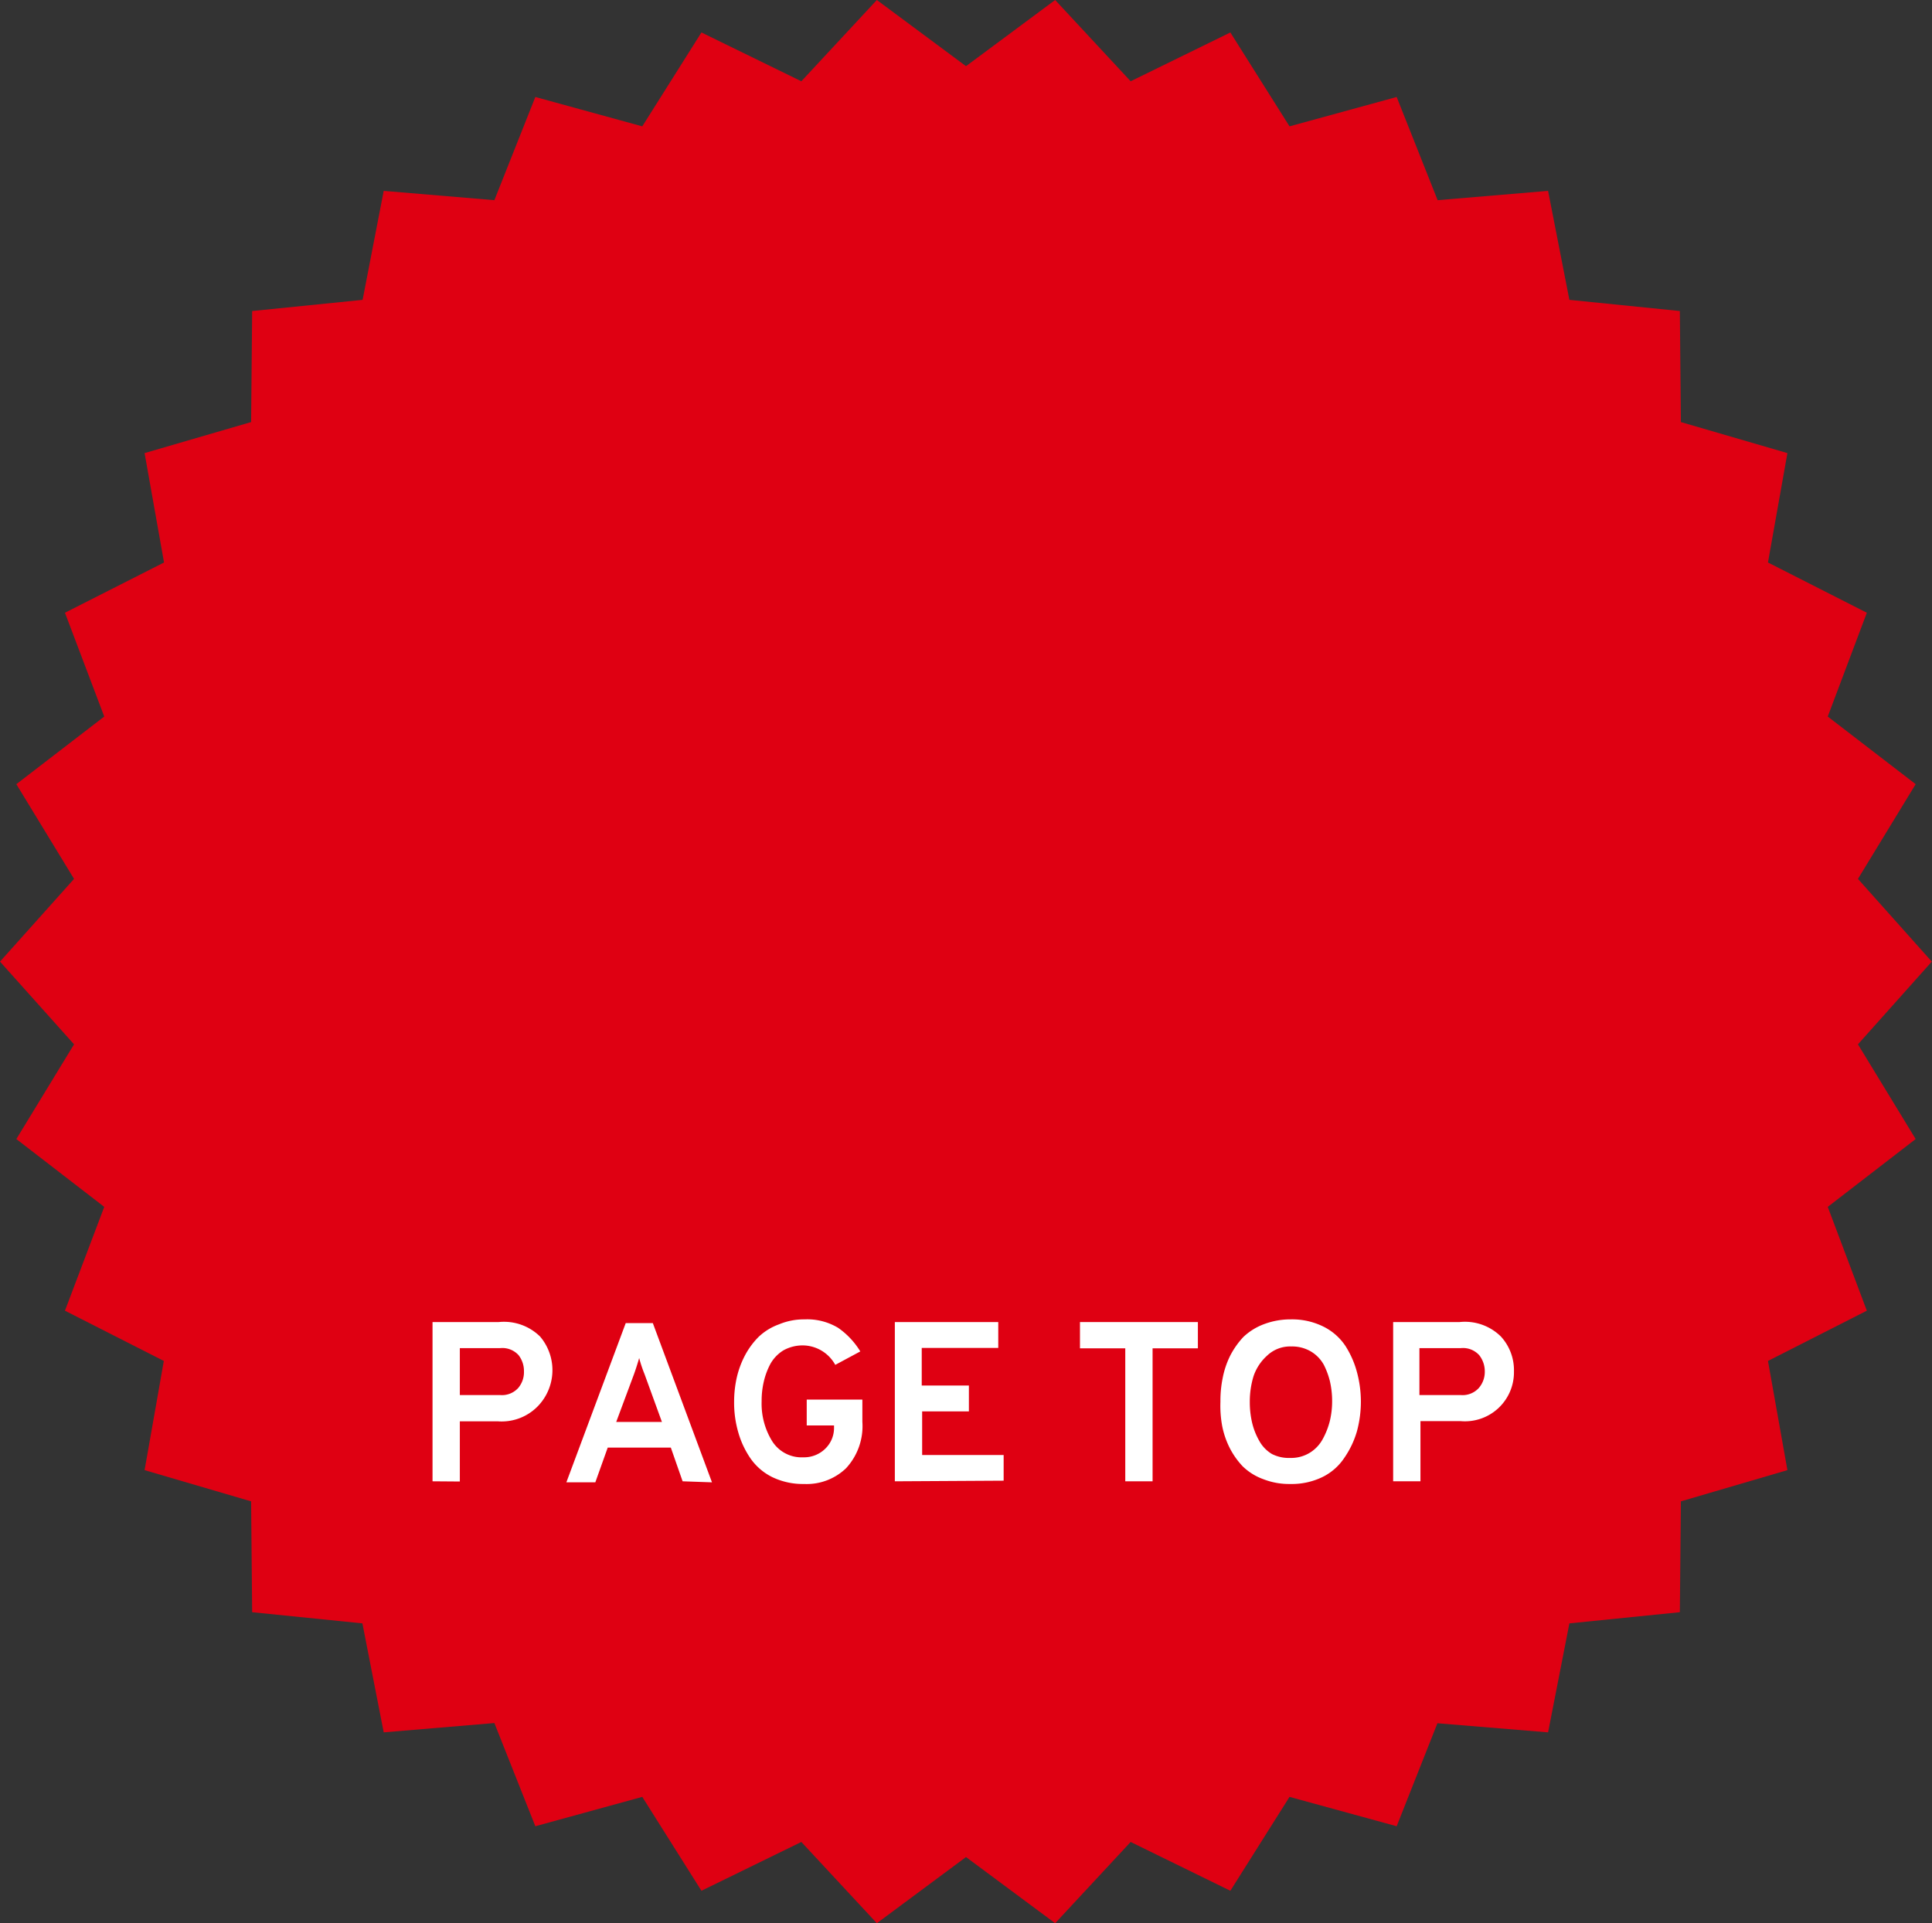<svg xmlns="http://www.w3.org/2000/svg" viewBox="0 0 93.4 93"><rect x="0" y="0" width="93.4" height="93" fill="#333333" stroke="none"/><defs><style>.cls-1{fill:#df0012;}.cls-2{fill:#fff;}</style></defs><g id="レイヤー_2" data-name="レイヤー 2"><g id="design"><polygon class="cls-1" points="93.39 46.5 89.82 50.5 92.61 55.08 88.36 58.36 90.25 63.38 85.47 65.81 86.41 71.09 81.26 72.6 81.21 77.96 75.87 78.5 74.84 83.77 69.49 83.33 67.52 88.31 62.34 86.89 59.48 91.43 54.66 89.07 51.01 93 46.7 89.8 42.39 93 38.74 89.07 33.91 91.43 31.05 86.89 25.88 88.31 23.9 83.32 18.55 83.77 17.52 78.5 12.19 77.96 12.14 72.6 6.99 71.09 7.92 65.81 3.14 63.38 5.04 58.36 0.79 55.08 3.58 50.5 0 46.5 3.58 42.5 0.79 37.92 5.04 34.65 3.14 29.63 7.93 27.2 6.99 21.91 12.14 20.41 12.19 15.04 17.53 14.5 18.55 9.23 23.9 9.68 25.88 4.69 31.05 6.11 33.91 1.57 38.74 3.93 42.39 0 46.7 3.2 51.01 0 54.66 3.93 59.48 1.57 62.34 6.11 67.52 4.69 69.5 9.68 74.84 9.23 75.87 14.5 81.21 15.04 81.26 20.41 86.41 21.91 85.47 27.2 90.25 29.63 88.36 34.65 92.61 37.92 89.82 42.5 93.39 46.5"/><path class="cls-2" d="M20.91,71.63v-7.7h3.2a2.49,2.49,0,0,1,2,.7A2.51,2.51,0,0,1,26,68a2.44,2.44,0,0,1-1.93.73H22.23v2.91Zm3.27-4.17a1.06,1.06,0,0,0,.87-.34,1.18,1.18,0,0,0,.28-.8,1.25,1.25,0,0,0-.26-.79,1.06,1.06,0,0,0-.89-.34H22.23v2.27Z"/><path class="cls-2" d="M33,71.63,32.43,70H29.38l-.6,1.68h-1.4l2.87-7.7h1.31l2.86,7.7Zm-1-2.87-.84-2.31a6.47,6.47,0,0,1-.26-.78c-.06.21-.14.47-.25.78l-.86,2.31Z"/><path class="cls-2" d="M38.87,71.76a3.41,3.41,0,0,1-1.53-.33,2.77,2.77,0,0,1-1.06-.91,4.28,4.28,0,0,1-.59-1.26,5.14,5.14,0,0,1-.2-1.48,5.35,5.35,0,0,1,.12-1.13A4.44,4.44,0,0,1,36,65.57a3.79,3.79,0,0,1,.66-.91,2.8,2.8,0,0,1,1-.62,3.12,3.12,0,0,1,1.24-.24,2.9,2.9,0,0,1,1.62.41,3.79,3.79,0,0,1,1.07,1.14L40.38,66a1.81,1.81,0,0,0-1.51-.94,1.91,1.91,0,0,0-1,.24,1.81,1.81,0,0,0-.63.66,3.51,3.51,0,0,0-.32.87,4.08,4.08,0,0,0-.1.93,3.45,3.45,0,0,0,.51,1.93,1.68,1.68,0,0,0,1.51.78,1.46,1.46,0,0,0,1.06-.42,1.39,1.39,0,0,0,.42-1v-.12H39V67.68h2.69v1.07A3,3,0,0,1,40.9,71,2.75,2.75,0,0,1,38.87,71.76Z"/><path class="cls-2" d="M43.26,71.63v-7.7h5v1.25h-3.7V67h2.28v1.25H44.58v2.11h3.94v1.24Z"/><path class="cls-2" d="M55.72,65.2v6.43H54.4V65.2H52.21V63.93h5.7V65.2Z"/><path class="cls-2" d="M62.38,71.76a3.42,3.42,0,0,1-1.3-.23,2.79,2.79,0,0,1-1-.62,3.8,3.8,0,0,1-.64-.91,4.09,4.09,0,0,1-.36-1.07A5.41,5.41,0,0,1,59,67.78a5.47,5.47,0,0,1,.11-1.15,4.22,4.22,0,0,1,.36-1.07,4,4,0,0,1,.64-.91,2.94,2.94,0,0,1,1-.62,3.62,3.62,0,0,1,1.3-.23,3.4,3.4,0,0,1,1.57.35,2.74,2.74,0,0,1,1.06.93,4.51,4.51,0,0,1,.56,1.27,5.48,5.48,0,0,1,0,2.86A4.39,4.39,0,0,1,65,70.48a2.69,2.69,0,0,1-1.06.94A3.39,3.39,0,0,1,62.38,71.76Zm0-1.26a1.72,1.72,0,0,0,.94-.25,1.76,1.76,0,0,0,.63-.67,3.66,3.66,0,0,0,.34-.87,4.08,4.08,0,0,0,.11-.93,4.28,4.28,0,0,0-.11-1A3.76,3.76,0,0,0,64,66a1.71,1.71,0,0,0-.63-.65,1.78,1.78,0,0,0-.94-.24,1.61,1.61,0,0,0-1.17.44,2.34,2.34,0,0,0-.66,1,4.18,4.18,0,0,0-.18,1.24,4.35,4.35,0,0,0,.11,1,3.28,3.28,0,0,0,.34.87,1.68,1.68,0,0,0,.62.65A1.8,1.8,0,0,0,62.38,70.5Z"/><path class="cls-2" d="M67.35,71.63v-7.7h3.21a2.47,2.47,0,0,1,2,.7,2.41,2.41,0,0,1,.63,1.69,2.37,2.37,0,0,1-2.58,2.4H68.67v2.91Zm3.27-4.17a1.06,1.06,0,0,0,.87-.34,1.19,1.19,0,0,0,.29-.8,1.26,1.26,0,0,0-.27-.79,1.06,1.06,0,0,0-.89-.34h-2v2.27Z"/></g></g></svg>
